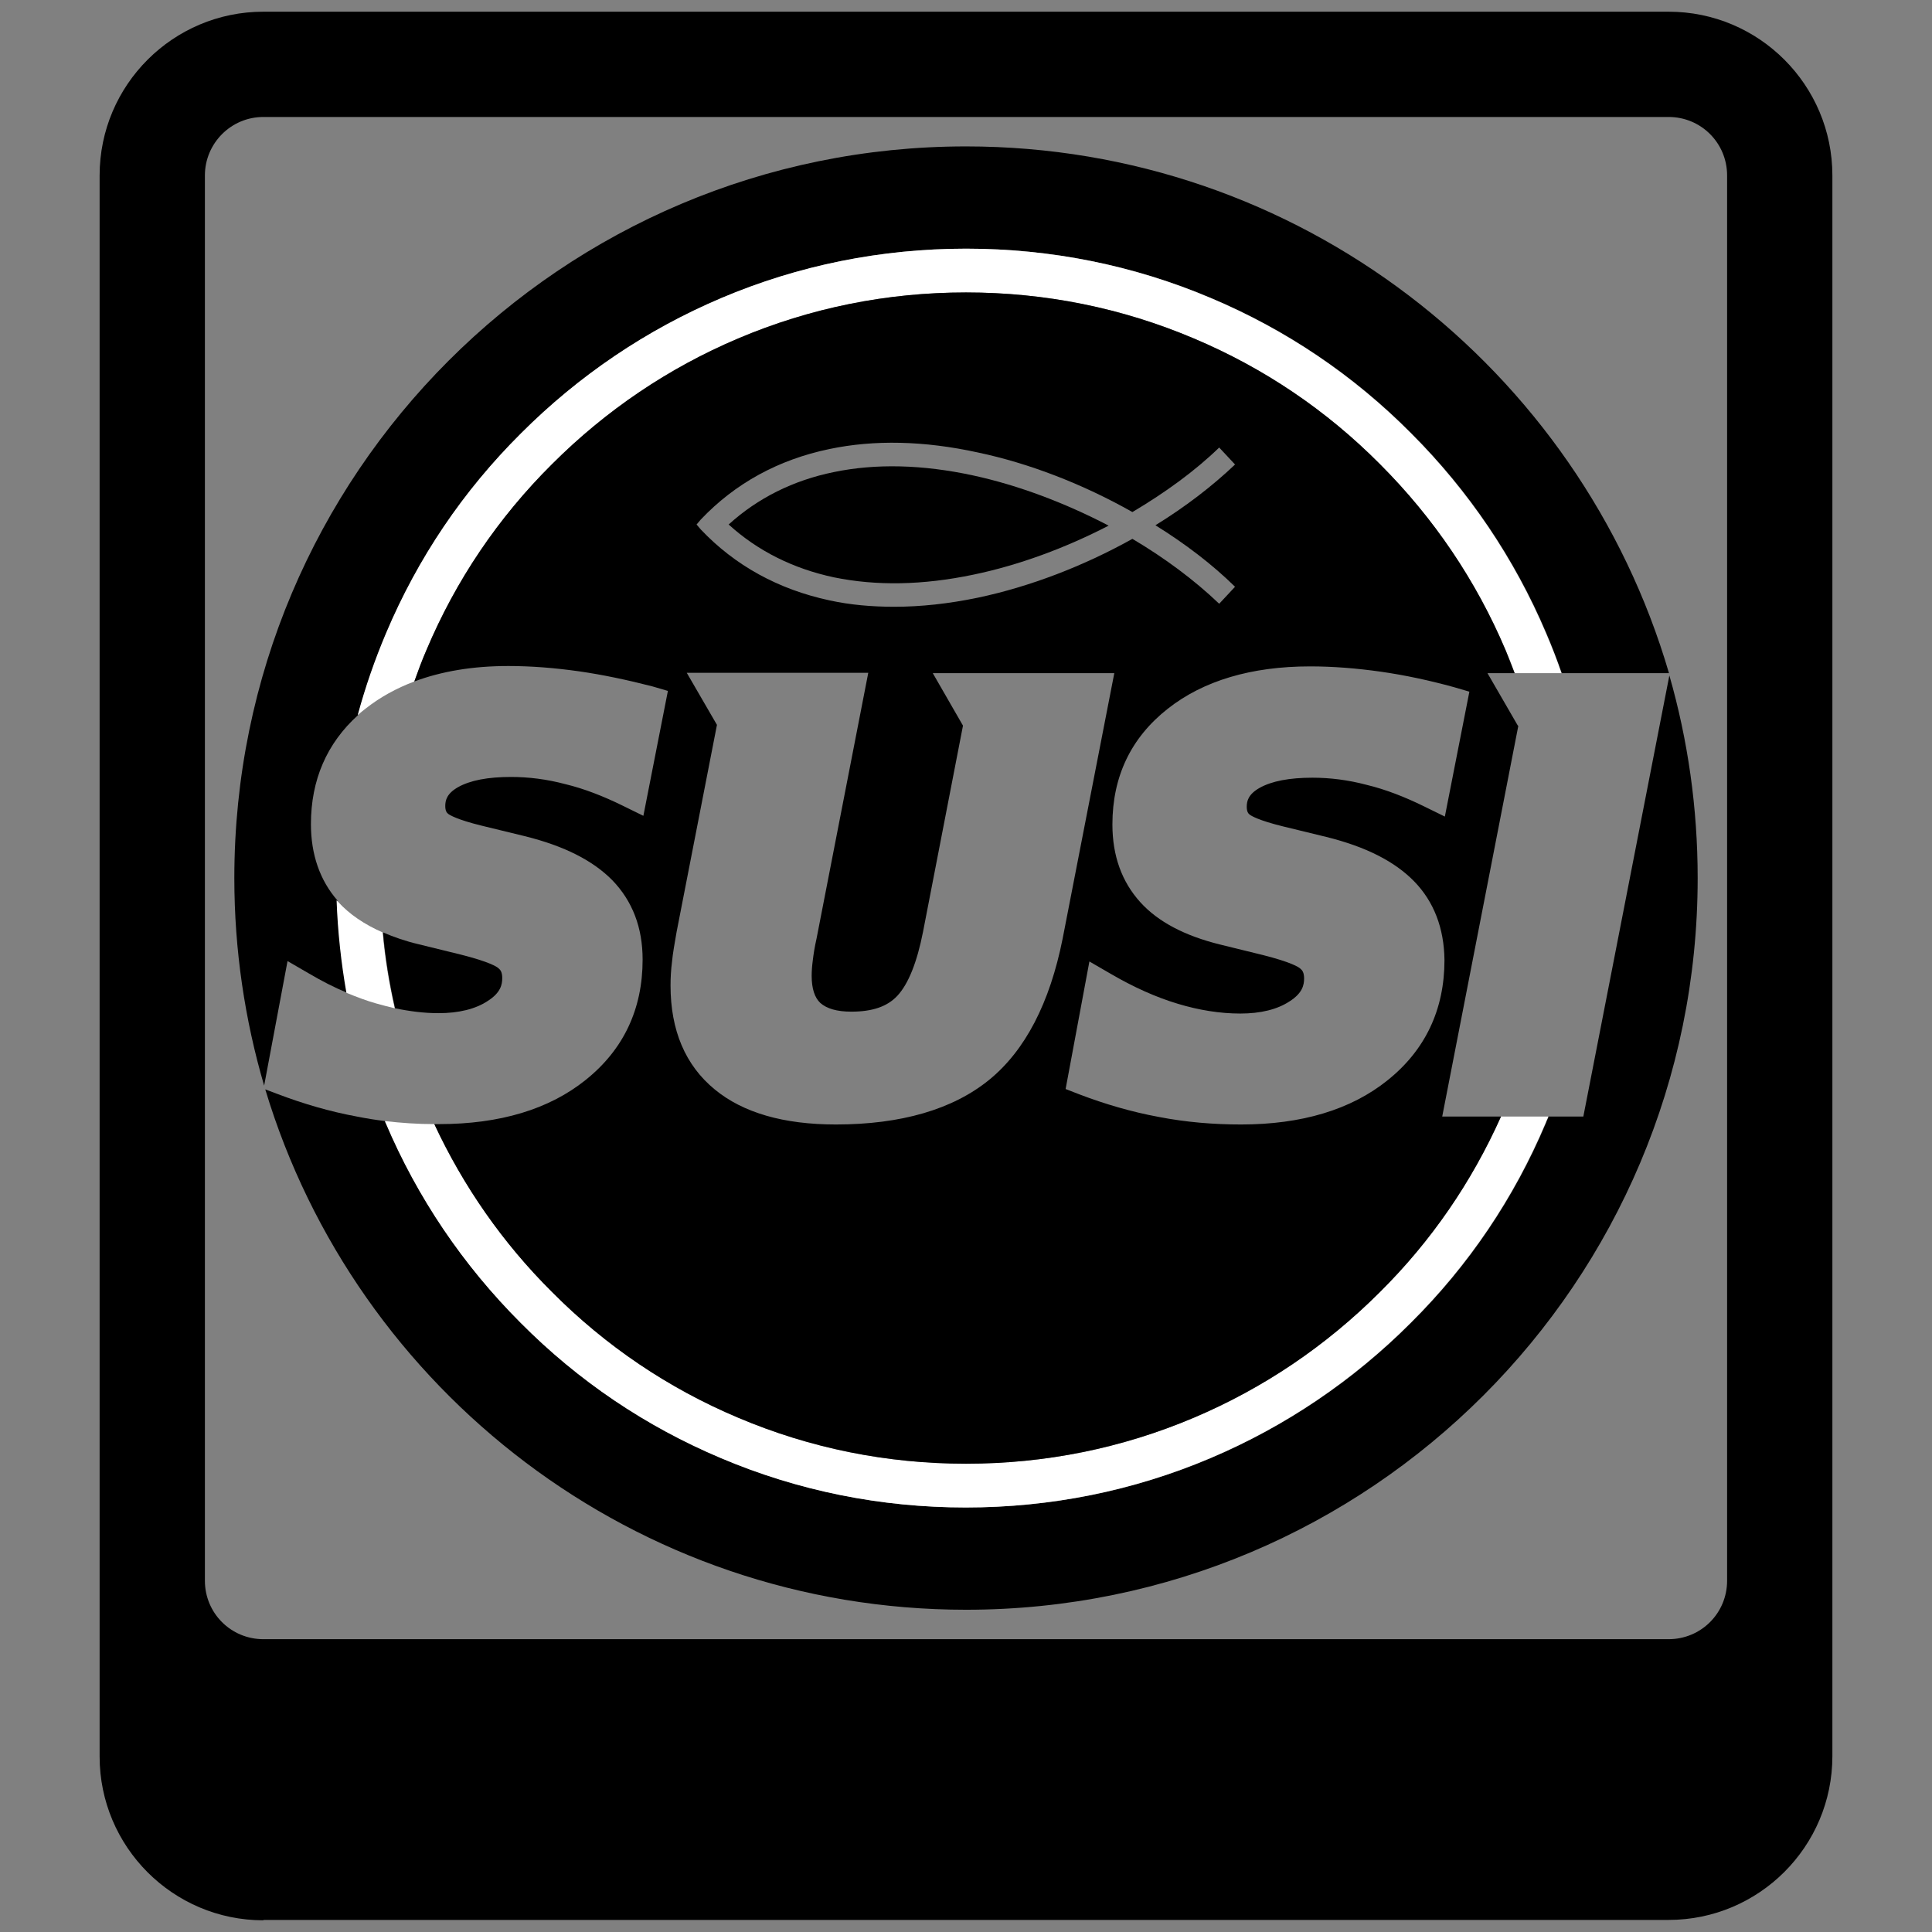 <?xml version="1.0" encoding="utf-8"?>
<!-- Generator: Adobe Illustrator 25.2.0, SVG Export Plug-In . SVG Version: 6.00 Build 0)  -->
<svg version="1.1" id="Layer_1" xmlns="http://www.w3.org/2000/svg" xmlns:xlink="http://www.w3.org/1999/xlink" x="0px" y="0px"
	 viewBox="0 0 512 512" style="enable-background:new 0 0 512 512;" xml:space="preserve">
<rect x="0" y="0" width="512" height="512" fill="#808080" stroke="none"/>
<style type="text/css">
	.st0{fill:#none;}
	.st1{fill:#FFFFFF;}
</style>
<g>
	<path class="st0" d="M442.2,3.1H69.8c-23.9,0-43.4,19.4-43.4,43.4v419c0,23.9,19.4,43.4,43.4,43.4v-0.1h372.4
		c23.9,0,43.4-19.4,43.4-43.4V46.5C485.6,22.6,466.2,3.1,442.2,3.1z M457.7,418.9c0,8.6-6.9,15.5-15.5,15.5H69.8
		c-8.6,0-15.5-6.9-15.5-15.5V46.5C54.3,38,61.2,31,69.8,31h372.4c8.6,0,15.5,6.9,15.5,15.5V418.9z"/>
	<path class="st0" d="M81.9,258c3.4,2,6.7,3.7,10.1,5.1c-1.5-8.1-2.4-16.3-2.6-24.5c-4.6-5.3-7-12.1-7-20.2
		c0-11.7,4.2-21.4,12.5-28.9c2-7.4,4.5-14.6,7.5-21.7c8.4-19.9,20.4-37.7,35.8-53c15.3-15.3,33.2-27.4,53-35.8
		c20.5-8.7,42.4-13.1,64.9-13.1s44.4,4.4,64.9,13.1c19.9,8.4,37.7,20.4,53,35.8c15.3,15.3,27.4,33.2,35.8,53c1.5,3.5,2.8,7,4.1,10.6
		h28.4C418.7,97.7,344.2,38.8,256,38.8c-107.1,0-193.9,86.8-193.9,193.9c0,19.1,2.8,37.6,7.9,55l6.2-33L81.9,258z"/>
	<path class="st0" d="M419.6,295.9h-9.2c-0.2,0.6-0.5,1.1-0.7,1.7c-8.4,19.9-20.4,37.7-35.8,53c-15.3,15.3-33.2,27.4-53,35.8
		c-20.5,8.7-42.4,13.1-64.9,13.1s-44.4-4.4-64.9-13.1c-19.9-8.4-37.7-20.4-53-35.8c-15.3-15.3-27.4-33.2-35.8-53
		c-0.1-0.2-0.1-0.4-0.2-0.5c-2.5-0.3-5-0.7-7.5-1.2c-7.1-1.3-14.3-3.4-21.1-6l-3.2-1.2c24,79.8,98.1,137.9,185.7,137.9
		c107.1,0,193.9-86.8,193.9-193.9c0-18.6-2.6-36.6-7.5-53.7L419.6,295.9z"/>
	<path class="st1" d="M146.3,123c14.3-14.3,30.9-25.5,49.3-33.3c19.1-8.1,39.4-12.2,60.4-12.2s41.3,4.1,60.4,12.2
		c18.5,7.8,35.1,19,49.3,33.3c14.3,14.3,25.5,30.9,33.3,49.3c0.9,2,1.7,4.1,2.4,6.1h9h3.4c-1.2-3.6-2.6-7.1-4.1-10.6
		c-8.4-19.8-20.5-37.7-35.8-53c-15.3-15.4-33.1-27.4-53-35.8c-20.5-8.7-42.4-13.1-64.9-13.1s-44.4,4.4-64.9,13.1
		c-19.8,8.4-37.7,20.5-53,35.8c-15.4,15.3-27.4,33.1-35.8,53c-3,7.1-5.5,14.3-7.5,21.7c0.7-0.6,1.4-1.2,2.2-1.8
		c3.7-2.9,8-5.3,12.8-7.1c1-2.8,2.1-5.6,3.2-8.3C120.8,153.8,132,137.2,146.3,123z"/>
	<path class="st1" d="M365.7,342.4c-14.3,14.3-30.9,25.5-49.3,33.3c-19.1,8.1-39.4,12.2-60.4,12.2s-41.3-4.1-60.4-12.2
		c-18.5-7.8-35.1-19-49.3-33.3c-13-13-23.5-28-31.2-44.5c-4.4,0-8.7-0.3-13.1-0.8c0.1,0.2,0.1,0.4,0.2,0.5
		c8.4,19.8,20.5,37.7,35.8,53c15.3,15.4,33.1,27.4,53,35.8c20.5,8.7,42.4,13.1,64.9,13.1s44.4-4.4,64.9-13.1
		c19.8-8.4,37.7-20.5,53-35.8c15.4-15.3,27.4-33.1,35.8-53c0.2-0.6,0.5-1.1,0.7-1.7h-12.6C390,313.3,379.3,328.9,365.7,342.4z"/>
	<path class="st1" d="M99.6,265.9c1.7,0.5,3.4,0.9,5,1.3c-1.5-6.6-2.6-13.3-3.2-20.1c-4.8-2.1-8.8-4.8-11.8-8.1
		c-0.1-0.1-0.3-0.3-0.4-0.4c0.3,8.3,1.2,16.5,2.6,24.5C94.5,264.2,97.1,265.2,99.6,265.9z"/>
	<path class="st0" d="M195.6,375.7c19.1,8.1,39.4,12.2,60.4,12.2s41.3-4.1,60.4-12.2c18.4-7.8,35-19,49.3-33.3
		c13.6-13.5,24.3-29.1,32.1-46.5h-15.6l20.2-103.7l-0.1,0.2l-8.1-14h7.2c-0.8-2-1.6-4.1-2.4-6.1c-7.8-18.4-19-35-33.3-49.3
		c-14.2-14.3-30.8-25.5-49.3-33.3C297.3,81.6,277,77.5,256,77.5s-41.3,4.1-60.4,12.2c-18.4,7.8-35,19-49.3,33.3
		c-14.3,14.2-25.5,30.8-33.3,49.3c-1.2,2.7-2.2,5.5-3.2,8.3c7.2-2.7,15.5-4.1,24.9-4.1c6.1,0,12.3,0.5,18.7,1.4
		c6.3,0.9,12.9,2.3,19.5,4l4.1,1.2l-6.5,33.1l-5.5-2.7c-5.1-2.5-10.2-4.5-15.2-5.7c-4.9-1.3-9.7-1.9-14.4-1.9
		c-6.1,0-10.8,0.9-14,2.7c-3,1.7-3.4,3.5-3.4,5c0,1.3,0.4,1.8,0.8,2.1c0.4,0.3,2.3,1.5,8.8,3.1l11.5,2.8
		c10.5,2.6,18.1,6.5,23.2,11.7c5.3,5.5,8,12.5,8,21c0,13.2-5.1,23.9-15.1,31.9c-9.7,7.8-22.8,11.7-38.8,11.7c-0.4,0-0.8,0-1.3,0
		c7.7,16.5,18.1,31.5,31.2,44.5C160.5,356.7,177.1,367.9,195.6,375.7z M365.9,178c6.3,0.9,12.9,2.3,19.4,4.1l4.1,1.2l-6.5,33.1
		l-5.5-2.7c-5.1-2.5-10.2-4.5-15.2-5.7c-4.9-1.3-9.7-1.9-14.4-1.9c-6.1,0-10.8,0.9-14,2.7c-3,1.7-3.4,3.5-3.4,5
		c0,1.3,0.4,1.8,0.8,2.1c0.4,0.3,2.3,1.5,8.8,3.1l11.5,2.8c10.5,2.6,18.1,6.5,23.2,11.7c5.3,5.4,8,12.5,8.1,20.9
		c0,13.2-5.1,23.9-15.1,31.9c-9.7,7.8-22.8,11.7-38.8,11.7c-7.3,0-14.6-0.6-21.8-2c-7.1-1.3-14.3-3.4-21.1-6l-3.6-1.4l6.3-33.8
		l5.7,3.3c6,3.5,12,6.2,17.7,7.9c5.6,1.7,11.2,2.6,16.6,2.6c5.4,0,9.8-1.1,13-3.2c3.5-2.2,3.9-4.4,3.9-6.1c0-1.6-0.5-2.2-1-2.6
		c-0.4-0.4-2.4-1.7-9.9-3.6l-11.4-2.8c-9.3-2.3-16.4-6-21.1-11.2c-4.9-5.4-7.4-12.3-7.4-20.6c0-12.7,4.9-23,14.7-30.7
		c9.4-7.4,22.1-11.2,37.7-11.2C353.3,176.6,359.5,177.1,365.9,178z M185.7,137.7c9.1-9.6,20.6-15.9,34.1-18.7
		c11.9-2.5,25.1-2.2,39.3,0.9c13.8,2.9,28.1,8.5,41,15.8c8.6-5.1,16.5-10.8,23-17.1l4.2,4.5c-6.1,5.8-13.3,11.3-21.1,16.1
		c7.9,4.9,15.1,10.4,21.1,16.3l-4.2,4.5c-6.6-6.3-14.4-12.1-23-17.2c-12.9,7.2-27.2,12.7-41,15.6c-7.7,1.6-15.1,2.4-22.1,2.4
		c-6,0-11.7-0.5-17.2-1.7c-13.5-2.9-25-9.2-34.1-18.8l-1.1-1.3L185.7,137.7z M178.1,254.8c0.2-2.2,0.7-4.9,1.2-7.8l10.7-54.9
		l-8-13.8h16.2h31.9l-13.7,70.4c-0.5,2.2-0.8,4.1-1,5.8c-0.2,1.5-0.3,2.9-0.3,4.1c0,3.4,0.8,5.8,2.3,7.2c1.7,1.5,4.4,2.3,8.2,2.3
		c5.5,0,9.5-1.3,12.2-4.2c2.9-3.1,5.2-8.8,6.8-16.9l10.6-54.7l-8-13.9h16.1h32l-13.7,70.4c-3.4,17-9.9,29.6-19.5,37.4
		c-9.6,7.8-23.3,11.8-40.6,11.8c-13.8,0-24.6-3.1-32.1-9.3c-7.8-6.4-11.7-15.7-11.7-27.5C177.7,259.2,177.8,257.1,178.1,254.8z"/>
	<path class="st0" d="M257.9,152.3c12.1-2.5,24.5-7.1,35.9-13c-11.5-6-23.9-10.7-35.9-13.3c-13.4-2.9-25.8-3.2-36.9-0.9
		c-10.8,2.2-20.2,6.9-27.9,13.9c7.7,7,17.1,11.7,27.9,14C232.2,155.3,244.5,155.1,257.9,152.3z"/>
	<path class="st0" d="M116.2,268.5c5.4,0,9.8-1.1,13-3.2c3.5-2.2,3.9-4.4,3.9-6.1c0-1.6-0.5-2.2-1-2.6c-0.4-0.4-2.4-1.7-9.9-3.6
		l-11.4-2.8c-3.4-0.8-6.5-1.9-9.3-3.1c0.6,6.8,1.7,13.5,3.2,20.1C108.5,268,112.4,268.5,116.2,268.5z"/>
</g>
</svg>
